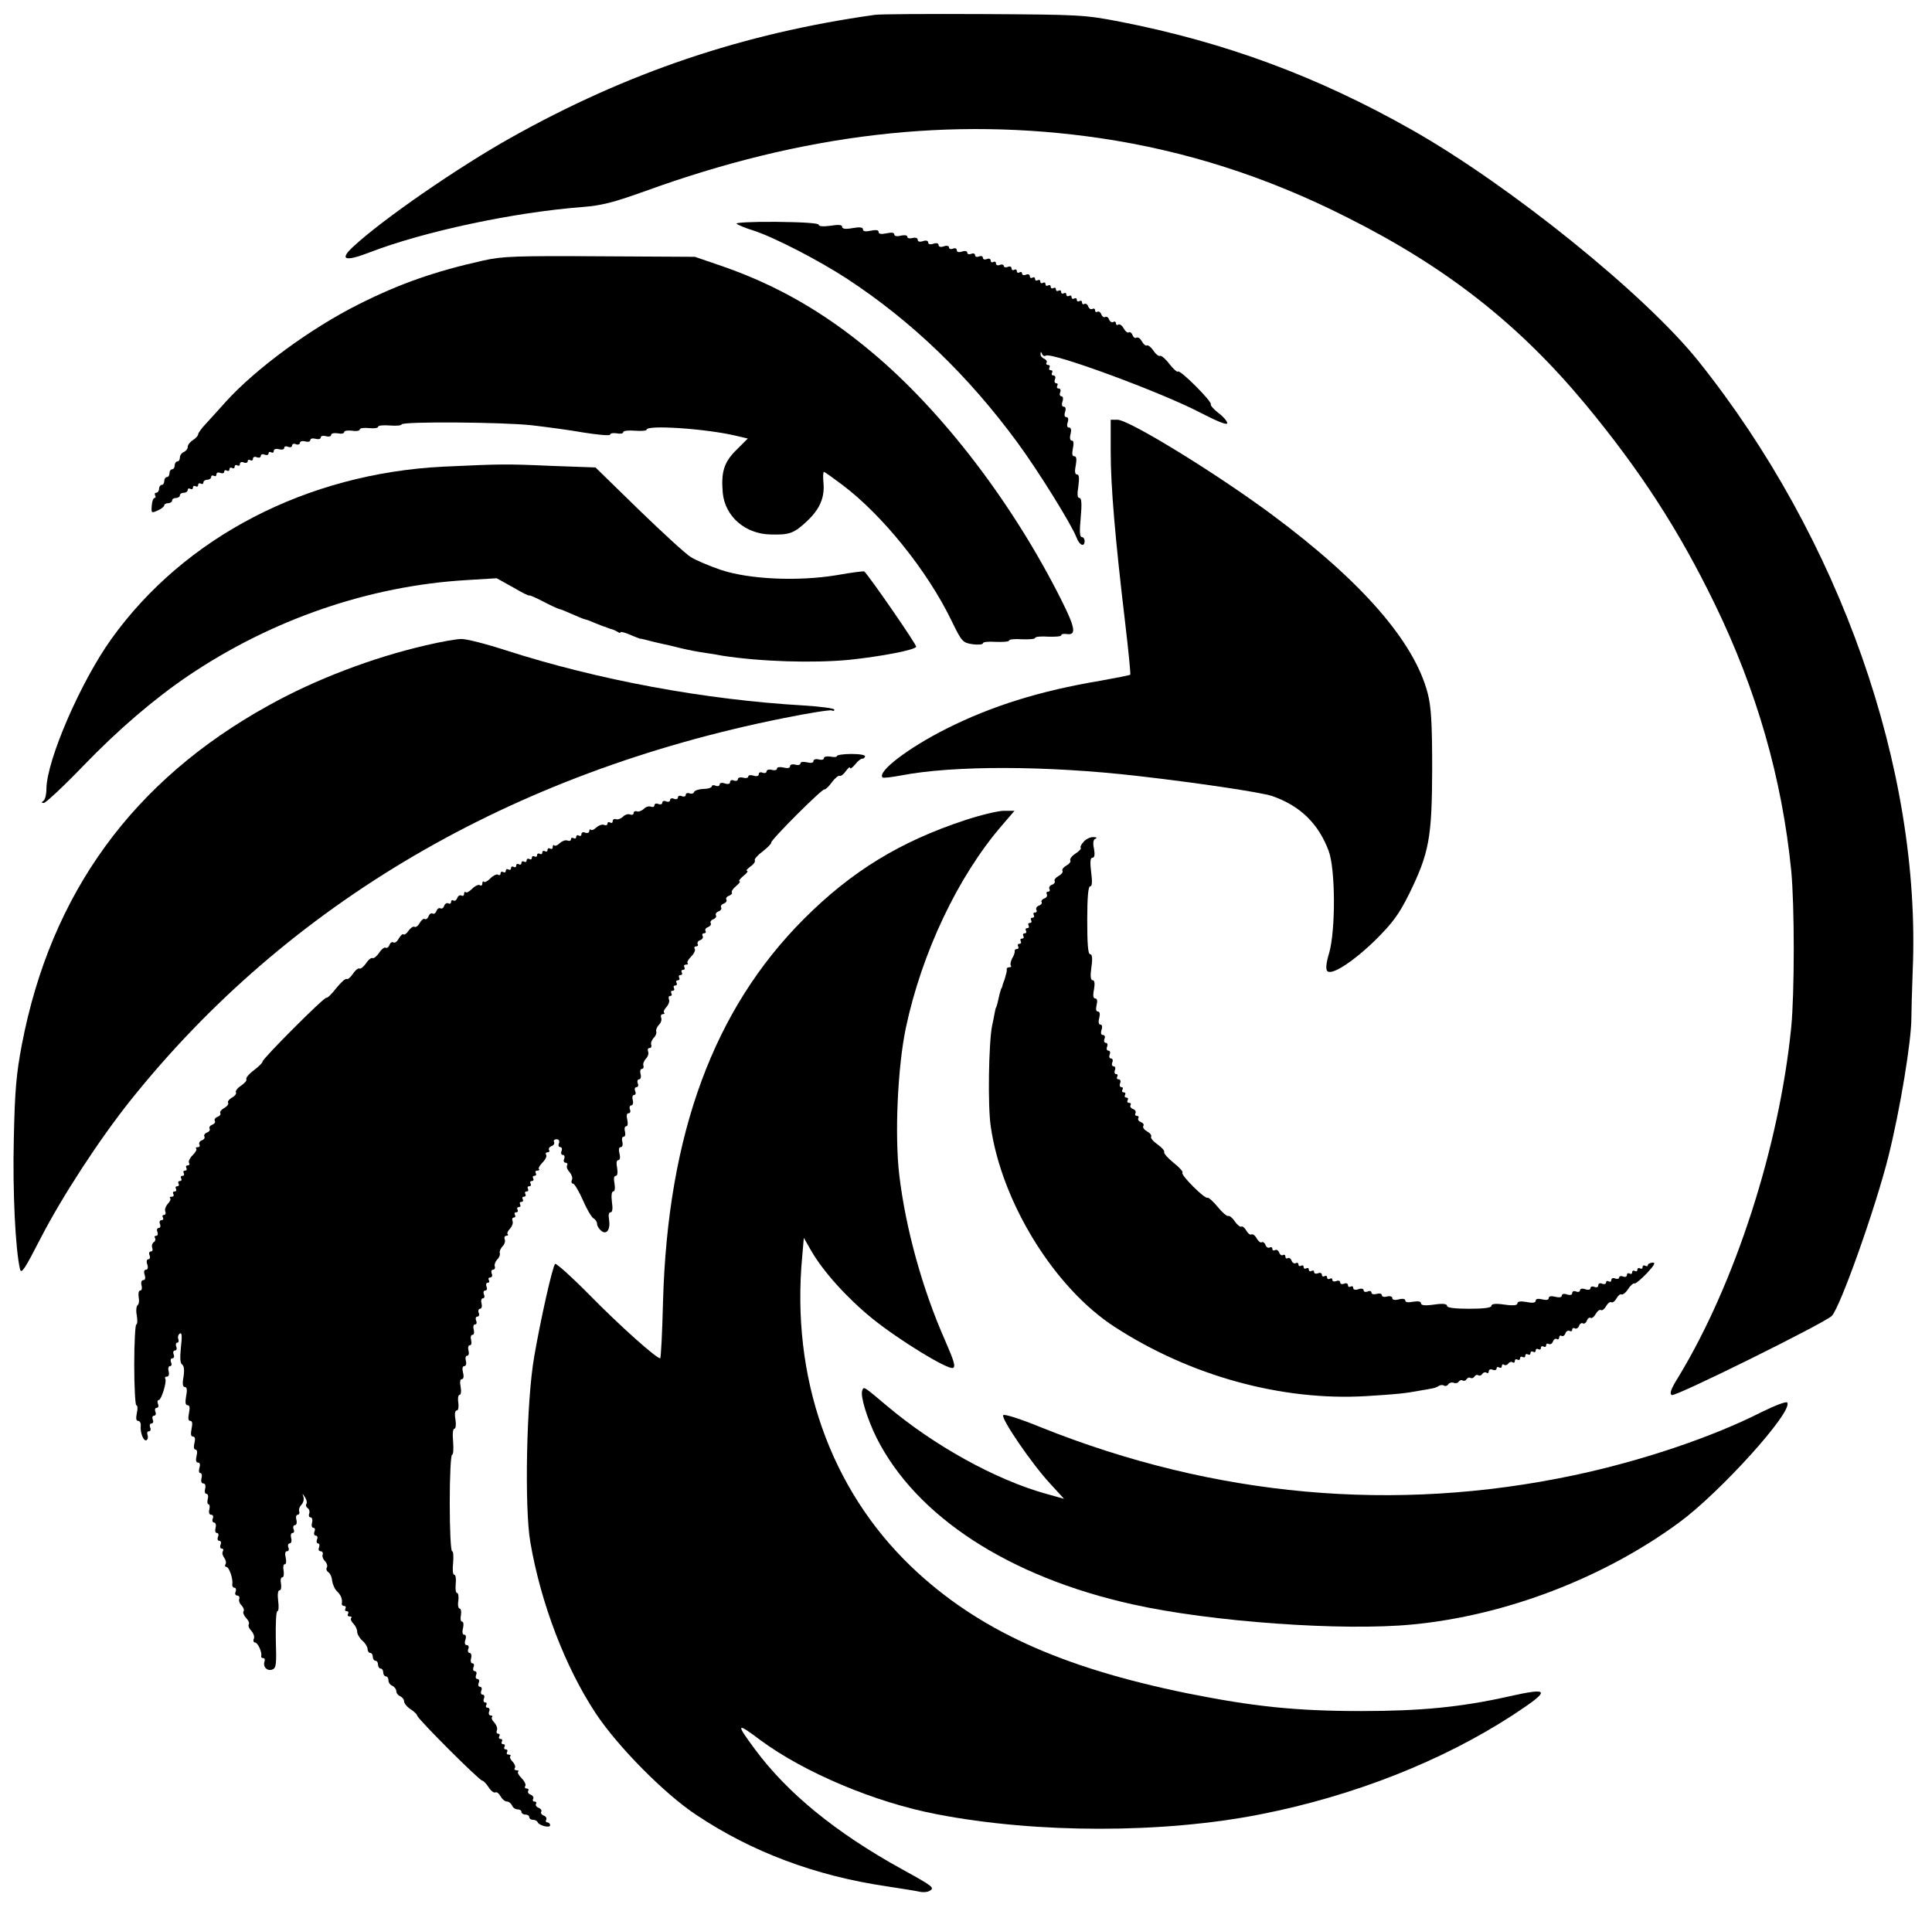 <?xml version="1.0" standalone="no"?>
<!DOCTYPE svg PUBLIC "-//W3C//DTD SVG 20010904//EN"
 "http://www.w3.org/TR/2001/REC-SVG-20010904/DTD/svg10.dtd">
<svg version="1.0" xmlns="http://www.w3.org/2000/svg"
 width="741pt" height="733pt" viewBox="0 0 741 733"
 preserveAspectRatio="xMidYMid meet">
<g transform="translate(0,733) scale(0.1,-0.1)"
fill="#000000" stroke="none">
<path d="M3355 7273 c-506 -71 -952 -222 -1397 -472 -200 -112 -490 -312 -602
-416 -56 -51 -34 -60 59 -24 209 81 556 155 820 175 73 6 117 17 237 60 608
221 1177 288 1748 204 325 -48 637 -147 945 -303 383 -192 660 -410 916 -718
211 -255 359 -484 495 -764 162 -333 259 -672 294 -1024 13 -133 13 -470 0
-602 -46 -459 -215 -981 -431 -1338 -30 -48 -37 -66 -27 -72 12 -8 590 278
614 304 33 35 169 419 217 612 45 180 88 442 88 532 0 21 2 102 5 180 33 773
-279 1659 -822 2338 -205 256 -723 674 -1099 887 -362 205 -716 336 -1120 415
-136 26 -151 27 -525 29 -212 1 -398 0 -415 -3z"/>
<path d="M2825 6472 c6 -5 34 -17 64 -26 78 -25 251 -114 361 -186 247 -162
463 -370 652 -627 80 -109 208 -315 227 -365 11 -30 31 -38 31 -13 0 8 -5 15
-11 15 -8 0 -9 22 -4 75 5 54 3 75 -5 75 -8 0 -9 14 -4 45 4 31 3 45 -5 45 -8
0 -10 11 -5 35 4 24 3 35 -6 35 -8 0 -9 10 -5 30 4 19 3 30 -4 30 -7 0 -9 10
-5 25 4 16 2 25 -6 25 -7 0 -9 8 -5 20 4 12 2 20 -5 20 -7 0 -9 8 -5 20 4 12
2 20 -5 20 -7 0 -9 8 -5 20 4 11 2 20 -4 20 -6 0 -8 7 -5 15 4 8 1 15 -6 15
-6 0 -8 5 -5 10 3 6 2 10 -4 10 -6 0 -8 7 -5 15 4 8 1 15 -6 15 -6 0 -8 5 -5
10 3 6 1 10 -5 10 -6 0 -8 5 -5 10 3 6 1 10 -5 10 -6 0 -9 4 -6 9 3 5 -1 11
-9 15 -8 3 -15 11 -14 18 0 10 2 10 6 0 2 -6 9 -10 14 -6 23 14 445 -141 595
-220 64 -33 101 -48 101 -39 0 7 -15 25 -34 39 -18 14 -31 29 -29 33 6 10
-118 134 -126 126 -3 -4 -18 10 -33 29 -15 20 -31 33 -36 31 -4 -3 -16 6 -25
20 -9 13 -20 22 -25 20 -4 -3 -13 4 -19 15 -6 11 -15 18 -21 15 -5 -4 -12 1
-15 9 -3 9 -10 14 -15 11 -4 -3 -13 4 -19 15 -6 11 -15 18 -21 15 -5 -4 -9 -1
-9 5 0 6 -5 8 -10 5 -6 -3 -13 1 -16 9 -3 9 -10 13 -15 10 -5 -3 -12 2 -15 10
-3 9 -10 13 -15 10 -5 -3 -9 0 -9 6 0 6 -5 8 -10 5 -6 -3 -13 1 -16 9 -3 9
-10 13 -15 10 -5 -3 -9 0 -9 6 0 6 -4 8 -10 5 -5 -3 -10 -1 -10 5 0 6 -4 8
-10 5 -5 -3 -10 -1 -10 5 0 6 -4 8 -10 5 -5 -3 -10 -1 -10 5 0 6 -4 8 -10 5
-5 -3 -10 -1 -10 5 0 6 -4 8 -10 5 -5 -3 -10 -1 -10 5 0 6 -4 8 -10 5 -5 -3
-10 -1 -10 5 0 6 -4 8 -10 5 -5 -3 -10 -1 -10 5 0 6 -4 8 -10 5 -5 -3 -10 -1
-10 5 0 6 -4 8 -10 5 -5 -3 -10 -1 -10 5 0 6 -4 8 -10 5 -5 -3 -10 -1 -10 5 0
7 -7 10 -15 6 -8 -3 -15 -1 -15 5 0 6 -4 7 -10 4 -5 -3 -10 -1 -10 5 0 6 -4 8
-10 5 -5 -3 -10 -1 -10 5 0 7 -7 10 -15 6 -8 -3 -15 -1 -15 4 0 5 -7 7 -15 4
-8 -4 -15 -1 -15 6 0 6 -4 8 -10 5 -5 -3 -10 -1 -10 5 0 7 -7 10 -15 6 -8 -3
-15 -1 -15 5 0 6 -7 9 -15 5 -8 -3 -15 -1 -15 5 0 6 -7 9 -15 5 -8 -3 -15 -1
-15 5 0 6 -9 8 -20 4 -12 -4 -20 -2 -20 5 0 7 -7 10 -15 6 -8 -3 -15 -1 -15 5
0 6 -9 8 -20 4 -12 -4 -20 -2 -20 5 0 7 -8 9 -20 5 -12 -4 -20 -2 -20 5 0 7
-8 9 -20 5 -12 -4 -20 -2 -20 5 0 7 -8 10 -20 7 -11 -3 -20 -1 -20 5 0 6 -11
7 -25 4 -15 -4 -25 -2 -25 5 0 7 -11 8 -30 4 -20 -4 -30 -3 -30 5 0 8 -10 9
-30 5 -20 -4 -30 -3 -30 5 0 8 -12 10 -40 5 -27 -5 -40 -3 -40 5 0 8 -14 9
-45 4 -28 -4 -45 -2 -45 4 0 6 -61 10 -162 11 -92 1 -158 -3 -153 -7z"/>
<path d="M1855 6331 c-188 -42 -322 -89 -481 -169 -183 -92 -393 -246 -508
-373 -27 -30 -61 -68 -77 -85 -16 -17 -29 -35 -29 -40 0 -5 -9 -15 -20 -22
-11 -7 -20 -18 -20 -26 0 -8 -7 -16 -15 -20 -8 -3 -15 -12 -15 -21 0 -8 -4
-15 -10 -15 -5 0 -10 -7 -10 -15 0 -8 -4 -15 -10 -15 -5 0 -10 -7 -10 -15 0
-8 -4 -15 -10 -15 -5 0 -10 -7 -10 -15 0 -8 -4 -15 -10 -15 -5 0 -10 -7 -10
-15 0 -8 -5 -15 -11 -15 -5 0 -7 -4 -4 -10 3 -5 2 -10 -2 -10 -5 0 -10 -13
-11 -30 -2 -28 -1 -29 23 -18 14 6 25 15 25 20 0 4 7 8 15 8 8 0 15 5 15 10 0
6 7 10 15 10 8 0 15 5 15 10 0 6 7 10 15 10 8 0 15 5 15 11 0 5 4 7 10 4 5 -3
10 -1 10 5 0 6 5 8 10 5 6 -3 10 -1 10 5 0 6 5 8 10 5 6 -3 10 -1 10 4 0 6 7
11 15 11 8 0 15 5 15 11 0 5 5 7 10 4 6 -3 10 -1 10 5 0 7 7 10 15 6 8 -3 15
-1 15 5 0 6 4 7 10 4 5 -3 10 -1 10 5 0 6 5 8 10 5 6 -3 10 -1 10 5 0 6 5 8
10 5 6 -3 10 -1 10 5 0 7 7 10 15 6 8 -3 15 -1 15 5 0 6 5 7 10 4 5 -3 10 -1
10 5 0 7 7 10 15 6 8 -3 15 -1 15 5 0 6 7 9 15 5 8 -3 15 -1 15 5 0 6 5 7 10
4 6 -3 10 -1 10 6 0 6 8 9 20 6 11 -3 20 -1 20 5 0 6 7 8 15 4 8 -3 15 -1 15
5 0 6 7 9 15 5 8 -3 15 0 15 5 0 6 9 9 20 6 11 -3 20 -1 20 5 0 6 9 8 20 5 11
-3 20 -1 20 5 0 6 9 8 20 5 11 -3 20 -1 20 5 0 6 11 8 25 6 14 -3 25 -1 25 5
0 5 14 7 30 5 17 -3 30 0 30 5 0 5 16 7 35 5 19 -2 35 0 35 5 0 5 20 7 45 5
25 -2 45 0 45 4 0 12 388 9 498 -3 53 -6 143 -18 200 -28 56 -9 102 -13 102
-8 0 5 11 7 25 5 14 -3 25 -1 25 4 0 6 20 8 45 6 25 -2 45 0 45 4 0 19 226 4
341 -23 l47 -11 -43 -43 c-49 -48 -60 -86 -53 -166 9 -90 86 -157 183 -159 73
-2 90 4 140 51 50 47 69 92 63 150 -2 21 -1 39 2 39 3 0 35 -23 71 -50 154
-116 327 -331 419 -522 39 -80 42 -83 80 -89 22 -3 40 -1 40 4 0 5 23 7 50 5
28 -1 50 1 50 5 0 5 23 7 50 5 28 -1 50 1 50 5 0 5 23 7 50 5 28 -1 50 1 50 5
0 5 10 7 22 5 37 -5 32 24 -21 130 -186 371 -455 723 -726 950 -182 153 -363
257 -572 330 l-108 37 -365 2 c-319 2 -375 0 -445 -16z"/>
<path d="M4260 5597 c0 -132 17 -332 55 -652 13 -110 22 -201 20 -203 -2 -2
-53 -12 -114 -23 -233 -39 -418 -97 -591 -184 -147 -74 -266 -165 -245 -187 3
-3 36 1 73 8 198 38 553 38 902 -2 229 -26 476 -63 518 -77 108 -37 179 -106
218 -211 26 -69 27 -302 2 -391 -12 -39 -14 -63 -7 -70 17 -17 100 37 185 120
66 66 89 97 128 175 78 159 88 217 89 480 0 178 -4 239 -17 290 -51 198 -253
430 -595 684 -215 160 -551 366 -595 366 l-26 0 0 -123z"/>
<path d="M1700 5540 c-523 -26 -993 -270 -1273 -661 -118 -165 -247 -463 -249
-574 0 -22 -5 -43 -12 -47 -8 -6 -7 -8 2 -8 7 0 75 63 150 141 138 143 273
258 404 347 322 217 695 345 1068 367 l115 7 63 -35 c34 -20 62 -34 62 -31 0
2 24 -8 53 -23 28 -15 57 -28 62 -29 6 -1 28 -10 50 -20 22 -10 45 -19 50 -20
6 -1 24 -8 40 -15 17 -7 33 -13 38 -14 4 -2 9 -4 12 -5 3 -1 8 -3 13 -4 4 -1
13 -5 20 -9 6 -5 12 -6 12 -2 0 3 16 -1 35 -9 20 -9 38 -15 40 -16 3 0 6 0 8
-1 1 0 9 -2 17 -4 8 -2 26 -7 40 -10 14 -3 34 -8 45 -10 11 -3 31 -7 45 -11
34 -8 70 -15 100 -19 14 -2 41 -6 60 -10 148 -23 348 -29 486 -16 123 13 250
37 258 50 4 5 -176 266 -199 289 -2 2 -49 -4 -105 -14 -151 -25 -337 -16 -445
20 -44 15 -96 37 -115 49 -19 11 -109 94 -200 182 l-166 162 -168 6 c-182 8
-197 7 -416 -3z"/>
<path d="M1634 4855 c-204 -47 -425 -131 -604 -231 -520 -287 -835 -721 -946
-1300 -22 -115 -27 -178 -31 -361 -5 -201 6 -428 24 -502 5 -19 19 3 78 118
83 161 224 378 346 531 604 755 1459 1256 2502 1465 98 20 182 33 187 30 6 -3
10 -2 10 3 0 5 -53 12 -117 16 -381 22 -789 98 -1141 211 -77 25 -155 45 -173
44 -19 0 -80 -11 -135 -24z"/>
<path d="M3210 4430 c0 -4 -11 -5 -25 -2 -14 2 -25 0 -25 -6 0 -6 -9 -8 -20
-5 -11 3 -20 0 -20 -6 0 -7 -9 -9 -25 -5 -14 3 -25 2 -25 -4 0 -6 -9 -8 -20
-5 -11 3 -20 0 -20 -6 0 -7 -9 -9 -25 -5 -14 3 -25 2 -25 -4 0 -6 -9 -8 -20
-5 -11 3 -20 0 -20 -6 0 -5 -7 -8 -15 -5 -8 4 -15 1 -15 -6 0 -7 -8 -9 -20 -5
-11 3 -20 2 -20 -3 0 -6 -9 -8 -20 -5 -11 3 -20 0 -20 -6 0 -5 -7 -8 -15 -5
-8 4 -15 1 -15 -6 0 -7 -8 -9 -20 -5 -11 4 -20 2 -20 -4 0 -6 -7 -8 -15 -5 -8
4 -15 2 -15 -2 0 -5 -14 -10 -32 -10 -18 -1 -34 -6 -36 -12 -2 -6 -10 -8 -18
-5 -8 3 -14 0 -14 -6 0 -6 -7 -8 -15 -5 -8 4 -15 1 -15 -5 0 -6 -7 -8 -15 -5
-8 4 -15 1 -15 -5 0 -6 -7 -8 -15 -5 -8 4 -15 1 -15 -5 0 -6 -7 -8 -15 -5 -8
4 -15 1 -15 -5 0 -6 -6 -8 -14 -5 -7 3 -20 -1 -27 -9 -8 -7 -20 -12 -27 -9 -6
2 -12 -1 -12 -7 0 -6 -6 -8 -14 -5 -7 3 -20 -1 -27 -9 -8 -7 -20 -12 -27 -9
-6 2 -12 -1 -12 -8 0 -6 -4 -8 -10 -5 -5 3 -10 2 -10 -4 0 -6 -6 -8 -14 -5 -7
3 -20 -2 -29 -10 -8 -8 -17 -12 -21 -9 -3 4 -6 1 -6 -5 0 -6 -7 -9 -15 -6 -8
4 -15 1 -15 -6 0 -6 -4 -8 -10 -5 -5 3 -10 1 -10 -5 0 -6 -4 -8 -10 -5 -5 3
-10 2 -10 -4 0 -6 -6 -8 -14 -5 -7 3 -20 -2 -29 -10 -8 -8 -17 -12 -21 -9 -3
4 -6 1 -6 -6 0 -7 -4 -9 -10 -6 -5 3 -10 1 -10 -5 0 -6 -4 -8 -10 -5 -5 3 -10
1 -10 -5 0 -6 -4 -8 -10 -5 -5 3 -10 1 -10 -5 0 -6 -4 -8 -10 -5 -5 3 -10 1
-10 -5 0 -6 -4 -8 -10 -5 -5 3 -10 1 -10 -5 0 -6 -4 -8 -10 -5 -5 3 -10 1 -10
-5 0 -6 -4 -8 -10 -5 -5 3 -10 1 -10 -5 0 -6 -4 -8 -10 -5 -5 3 -10 1 -10 -5
0 -6 -4 -8 -10 -5 -5 3 -10 1 -10 -5 0 -6 -4 -8 -10 -5 -5 3 -10 1 -10 -5 0
-6 -4 -9 -10 -5 -5 3 -18 -3 -29 -14 -11 -11 -22 -17 -25 -13 -3 3 -6 0 -6 -7
0 -7 -4 -10 -10 -6 -5 3 -18 -3 -29 -14 -11 -11 -22 -17 -25 -13 -3 3 -6 0 -6
-7 0 -7 -5 -9 -10 -6 -6 3 -13 -1 -16 -9 -3 -9 -10 -13 -15 -10 -5 3 -9 0 -9
-6 0 -6 -5 -8 -10 -5 -6 3 -13 -1 -16 -9 -3 -9 -10 -13 -15 -10 -5 3 -12 -2
-15 -10 -3 -9 -10 -13 -15 -10 -5 3 -12 -2 -15 -10 -3 -9 -10 -14 -15 -11 -4
3 -13 -4 -19 -15 -6 -11 -15 -18 -20 -15 -5 3 -15 -4 -23 -15 -7 -11 -16 -17
-20 -14 -3 3 -10 -4 -17 -15 -6 -12 -15 -19 -21 -16 -5 4 -12 -1 -15 -9 -3 -9
-10 -14 -15 -11 -4 3 -16 -6 -25 -20 -9 -13 -20 -22 -25 -20 -4 3 -16 -6 -25
-20 -9 -13 -20 -22 -25 -20 -4 3 -16 -6 -25 -20 -9 -13 -20 -23 -24 -20 -5 3
-22 -13 -40 -35 -17 -22 -34 -39 -38 -37 -9 3 -247 -236 -245 -245 1 -3 -13
-18 -33 -33 -19 -14 -32 -30 -29 -35 3 -4 -7 -15 -20 -24 -14 -9 -23 -21 -20
-26 3 -5 -4 -14 -15 -20 -11 -6 -18 -15 -15 -20 3 -5 -4 -14 -15 -20 -11 -6
-18 -15 -15 -19 3 -5 -2 -12 -11 -15 -8 -3 -13 -10 -10 -15 3 -5 -1 -12 -10
-15 -8 -3 -13 -10 -10 -15 3 -5 -1 -12 -10 -15 -8 -3 -13 -10 -10 -15 3 -5 -1
-12 -10 -15 -8 -3 -12 -10 -9 -16 3 -5 1 -10 -6 -10 -7 0 -10 -3 -6 -6 3 -3
-3 -14 -14 -25 -11 -11 -17 -24 -14 -29 4 -6 1 -10 -5 -10 -6 0 -8 -4 -5 -10
3 -5 1 -10 -5 -10 -6 0 -8 -4 -5 -10 3 -5 1 -10 -5 -10 -6 0 -8 -4 -5 -10 3
-5 1 -10 -5 -10 -6 0 -8 -4 -5 -10 3 -5 1 -10 -5 -10 -6 0 -8 -4 -5 -10 3 -5
1 -10 -5 -10 -6 0 -8 -4 -5 -10 3 -5 1 -10 -6 -10 -7 0 -10 -3 -6 -6 3 -4 -1
-13 -9 -21 -8 -9 -13 -22 -10 -29 3 -8 1 -14 -5 -14 -6 0 -7 -4 -4 -10 3 -5 1
-10 -5 -10 -7 0 -10 -7 -6 -15 3 -8 1 -15 -5 -15 -6 0 -9 -7 -5 -15 3 -8 1
-15 -5 -15 -6 0 -8 -4 -4 -9 3 -5 0 -13 -6 -16 -5 -4 -8 -13 -5 -21 3 -8 1
-14 -5 -14 -6 0 -9 -7 -5 -15 3 -8 1 -15 -5 -15 -6 0 -8 -9 -4 -20 4 -12 2
-20 -5 -20 -7 0 -9 -8 -5 -20 4 -12 2 -20 -5 -20 -7 0 -10 -8 -7 -20 3 -11 1
-20 -5 -20 -6 0 -8 -11 -6 -25 3 -14 1 -28 -4 -31 -5 -4 -7 -22 -3 -40 3 -19
2 -34 -2 -34 -4 0 -8 -70 -8 -155 0 -85 4 -155 8 -155 5 0 6 -13 2 -30 -4 -20
-3 -30 5 -30 6 0 11 -8 10 -18 -3 -27 11 -62 22 -56 5 3 7 12 4 20 -3 8 -1 14
5 14 6 0 9 7 5 15 -3 8 -1 15 5 15 6 0 9 7 5 15 -3 8 -1 15 5 15 6 0 9 7 5 15
-3 8 -1 15 5 15 6 0 9 7 5 15 -3 8 -2 15 3 15 10 0 32 71 25 82 -3 4 0 8 7 8
6 0 9 8 6 20 -3 11 -1 20 5 20 6 0 8 7 4 15 -3 8 -1 15 5 15 6 0 9 7 5 15 -3
8 -1 15 5 15 6 0 9 7 5 15 -3 8 -1 15 4 15 5 0 7 6 4 14 -3 8 0 17 6 21 8 5 9
-10 4 -53 -4 -40 -3 -62 5 -66 7 -5 9 -22 5 -47 -5 -27 -3 -39 5 -39 8 0 10
-11 5 -35 -4 -24 -3 -35 6 -35 8 0 9 -10 5 -30 -4 -20 -3 -30 5 -30 8 0 9 -10
5 -30 -4 -20 -3 -30 5 -30 8 0 10 -9 6 -25 -4 -15 -2 -25 4 -25 6 0 8 -10 4
-25 -4 -16 -2 -25 6 -25 7 0 9 -8 5 -20 -3 -11 -2 -20 3 -20 6 0 8 -9 5 -20
-3 -12 0 -20 7 -20 7 0 10 -8 7 -20 -3 -11 -1 -20 5 -20 6 0 8 -9 5 -20 -3
-11 -1 -20 3 -20 4 0 6 -9 3 -20 -3 -12 0 -20 7 -20 7 0 10 -7 6 -15 -3 -8 0
-15 5 -15 6 0 9 -9 6 -20 -3 -11 -1 -20 5 -20 6 0 8 -7 4 -15 -3 -8 -1 -15 5
-15 6 0 9 -7 5 -15 -3 -8 -1 -15 5 -15 6 0 7 -5 4 -10 -4 -6 -1 -17 5 -25 6
-8 9 -19 5 -25 -3 -5 -2 -10 3 -10 11 0 27 -47 23 -67 -1 -7 3 -13 8 -13 6 0
8 -7 5 -15 -4 -8 -1 -15 6 -15 6 0 10 -6 8 -12 -3 -7 1 -19 9 -26 7 -8 11 -18
7 -23 -3 -5 2 -16 10 -25 9 -9 14 -20 10 -25 -3 -5 2 -16 10 -24 8 -9 13 -22
10 -30 -4 -8 -1 -15 4 -15 11 0 28 -38 24 -52 -1 -5 2 -8 8 -8 5 0 7 -6 5 -12
-8 -21 10 -39 29 -32 16 6 17 19 14 115 -1 60 1 109 6 109 5 0 6 18 3 40 -3
24 -1 40 5 40 6 0 8 11 6 25 -3 14 -1 25 5 25 5 0 7 11 5 25 -3 14 -1 25 4 25
6 0 7 11 4 25 -4 16 -2 25 5 25 6 0 9 7 5 15 -3 8 0 15 5 15 6 0 9 9 6 20 -3
11 -1 20 5 20 6 0 8 7 4 15 -3 8 0 15 5 15 6 0 9 9 6 20 -3 11 -1 20 5 20 5 0
8 6 6 12 -3 7 1 19 8 26 7 7 11 20 8 30 -5 16 -5 15 6 -1 6 -9 9 -21 5 -26 -3
-5 0 -13 6 -16 5 -4 8 -13 5 -21 -3 -8 0 -14 5 -14 6 0 9 -9 6 -20 -3 -11 -1
-20 5 -20 6 0 8 -7 4 -15 -3 -8 -1 -15 5 -15 6 0 9 -7 5 -15 -3 -8 -1 -15 4
-15 5 0 7 -7 4 -15 -4 -8 -1 -15 6 -15 6 0 10 -6 8 -12 -3 -7 1 -19 9 -26 7
-8 10 -18 7 -24 -4 -6 -1 -14 5 -18 7 -4 14 -19 15 -33 2 -14 10 -33 20 -42
15 -15 20 -29 17 -47 0 -5 4 -8 10 -8 5 0 7 -5 4 -10 -3 -6 -1 -10 5 -10 6 0
8 -4 5 -10 -3 -5 -1 -10 6 -10 7 0 10 -3 6 -6 -3 -4 0 -13 8 -21 8 -8 15 -22
15 -31 0 -10 9 -25 20 -35 11 -9 20 -24 20 -32 0 -8 5 -15 10 -15 6 0 10 -7
10 -15 0 -8 5 -15 10 -15 6 0 10 -7 10 -15 0 -8 5 -15 10 -15 6 0 10 -7 10
-15 0 -8 5 -15 10 -15 6 0 10 -7 10 -15 0 -9 7 -18 15 -21 8 -4 15 -13 15 -20
0 -8 7 -17 15 -20 8 -4 15 -12 15 -20 0 -7 11 -21 25 -30 14 -9 25 -20 25 -24
0 -11 239 -250 250 -250 4 0 15 -11 24 -25 9 -14 21 -23 26 -20 5 3 14 -4 20
-15 6 -11 17 -20 24 -20 8 0 16 -7 20 -15 3 -8 12 -15 21 -15 8 0 15 -4 15
-10 0 -5 7 -10 15 -10 8 0 15 -4 15 -10 0 -5 6 -10 14 -10 8 0 16 -4 18 -9 5
-13 48 -24 48 -12 0 6 -5 11 -11 11 -5 0 -7 5 -4 10 3 6 -1 13 -9 16 -9 3 -13
10 -10 15 3 5 -2 12 -10 15 -9 3 -13 10 -10 15 3 5 0 9 -6 9 -6 0 -8 5 -5 10
3 6 -1 13 -9 16 -9 3 -13 10 -10 15 3 5 0 9 -6 9 -6 0 -9 4 -5 10 3 5 -3 18
-14 29 -11 11 -17 22 -14 25 4 3 1 6 -6 6 -7 0 -10 4 -6 9 3 5 -1 16 -9 24 -8
8 -12 17 -9 21 4 3 1 6 -6 6 -7 0 -9 4 -6 10 3 5 1 10 -5 10 -6 0 -8 5 -5 10
3 6 1 10 -5 10 -6 0 -8 5 -5 10 3 6 1 10 -5 10 -6 0 -8 5 -5 10 3 6 2 10 -4
10 -6 0 -8 6 -5 14 3 7 -2 20 -10 29 -8 8 -12 17 -9 21 4 3 1 6 -5 6 -6 0 -9
7 -6 15 4 8 1 15 -6 15 -6 0 -8 5 -5 10 3 6 2 10 -4 10 -6 0 -8 7 -5 15 4 8 1
15 -5 15 -6 0 -8 7 -5 15 4 8 1 15 -5 15 -6 0 -8 7 -5 15 4 8 1 15 -5 15 -6 0
-8 7 -5 15 4 8 1 15 -5 15 -6 0 -8 7 -5 15 4 8 2 15 -4 15 -6 0 -8 9 -5 20 3
11 0 20 -6 20 -5 0 -8 7 -5 15 4 8 1 15 -6 15 -7 0 -9 8 -5 20 4 12 2 20 -5
20 -6 0 -8 10 -4 25 3 14 2 25 -4 25 -5 0 -7 11 -4 25 2 14 0 25 -5 25 -5 0
-8 14 -5 30 2 16 0 30 -5 30 -5 0 -7 16 -5 35 2 19 0 35 -6 35 -5 0 -7 19 -4
45 2 25 1 45 -4 45 -5 0 -9 83 -9 185 0 102 4 185 9 185 5 0 6 23 4 50 -3 29
-1 50 5 50 5 0 7 15 4 35 -4 21 -2 35 5 35 6 0 8 13 6 30 -3 17 0 30 5 30 5 0
7 13 4 30 -4 19 -2 30 4 30 7 0 9 10 5 25 -4 16 -2 25 5 25 6 0 9 9 6 20 -3
11 -1 20 5 20 6 0 8 9 5 20 -3 11 -1 20 5 20 6 0 8 9 5 20 -3 11 -1 20 5 20 6
0 8 9 5 20 -3 11 -1 20 5 20 6 0 8 7 4 15 -3 8 -1 15 5 15 6 0 9 7 5 15 -3 8
0 15 5 15 6 0 9 9 6 20 -3 11 -1 20 5 20 6 0 8 7 4 15 -3 8 -1 15 5 15 6 0 9
7 5 15 -3 8 -1 15 5 15 6 0 7 5 4 10 -3 6 -1 10 5 10 7 0 10 7 6 15 -3 8 -1
15 5 15 6 0 9 6 7 12 -3 7 2 19 9 27 8 7 12 18 10 25 -2 6 3 17 10 25 8 7 12
20 9 27 -3 8 0 14 6 14 6 0 9 3 5 6 -3 4 1 13 9 21 8 9 13 22 10 29 -3 8 -1
14 5 14 6 0 7 5 4 10 -3 6 -1 10 5 10 6 0 8 5 5 10 -3 6 -1 10 5 10 6 0 8 5 5
10 -3 6 -1 10 5 10 6 0 8 5 5 10 -3 6 -1 10 5 10 6 0 8 5 5 10 -3 6 -1 10 5
10 6 0 8 5 5 10 -3 6 -1 10 5 10 6 0 8 5 5 10 -3 6 -1 10 5 10 6 0 8 5 5 10
-3 6 -1 10 5 10 6 0 8 5 5 10 -3 6 -1 10 6 10 7 0 10 3 6 6 -3 3 3 14 14 25
11 11 17 24 14 29 -4 6 -1 10 5 10 6 0 9 4 6 9 -3 5 1 12 10 15 8 3 12 10 9
16 -3 5 1 10 9 10 10 0 13 -6 10 -15 -4 -8 -1 -15 5 -15 6 0 8 -7 5 -15 -4 -8
-1 -15 5 -15 6 0 8 -7 5 -15 -4 -8 -1 -15 6 -15 6 0 8 -5 5 -10 -3 -6 1 -17 9
-25 8 -9 13 -22 10 -30 -4 -8 -2 -15 4 -15 5 0 22 -28 37 -62 15 -35 34 -67
41 -71 8 -4 14 -14 14 -21 0 -8 7 -19 16 -27 21 -17 36 5 30 44 -3 16 -1 27 6
27 7 0 9 14 5 40 -3 24 -1 40 5 40 6 0 8 12 5 30 -4 19 -2 30 5 30 6 0 8 11 5
30 -4 19 -2 30 4 30 7 0 9 10 5 25 -4 16 -2 25 5 25 6 0 9 9 6 20 -3 11 -1 20
5 20 6 0 8 9 5 20 -3 11 -1 20 5 20 6 0 7 11 4 25 -4 16 -2 25 5 25 6 0 9 7 5
15 -3 8 0 15 5 15 6 0 9 9 6 20 -3 11 -1 20 5 20 6 0 8 7 4 15 -3 8 -1 15 5
15 6 0 9 7 5 15 -3 8 0 15 5 15 6 0 9 9 6 20 -3 11 -1 20 5 20 5 0 8 6 6 12
-3 7 2 19 9 27 8 7 12 20 9 27 -3 8 -1 14 5 14 6 0 9 6 7 12 -3 7 2 19 9 27 8
7 12 18 10 25 -2 6 3 17 10 25 8 7 12 20 9 27 -3 8 0 14 6 14 6 0 9 3 5 6 -3
4 1 13 9 21 8 9 13 22 10 29 -3 8 -1 14 5 14 6 0 7 5 4 10 -3 6 -1 10 5 10 6
0 8 5 5 10 -3 6 -1 10 5 10 6 0 8 5 5 10 -3 6 -1 10 5 10 6 0 8 5 5 10 -3 6
-1 10 5 10 6 0 8 5 5 10 -3 6 -1 10 5 10 6 0 8 5 5 10 -3 6 -1 10 6 10 7 0 10
3 6 6 -3 3 3 14 14 25 11 11 17 24 14 29 -4 6 -1 10 5 10 6 0 9 4 6 9 -3 5 1
12 10 15 8 3 12 10 9 16 -3 5 -1 10 5 10 6 0 9 4 6 9 -3 5 1 12 10 15 8 3 13
10 10 15 -3 5 1 12 10 15 8 3 13 10 10 15 -3 5 1 12 10 15 8 3 13 10 10 15 -3
5 1 12 10 15 8 3 13 10 10 15 -3 5 1 12 10 15 9 4 14 9 11 12 -3 4 4 15 16 25
12 10 18 18 13 19 -4 0 2 9 15 20 13 10 20 19 14 20 -5 0 1 7 13 16 12 8 20
19 17 24 -3 4 11 20 30 34 19 15 34 30 33 34 -3 9 195 207 204 204 4 -1 17 11
29 28 12 16 26 27 30 24 4 -2 15 6 23 18 9 12 16 18 16 13 1 -6 9 0 20 13 10
13 22 22 27 22 4 -1 9 3 11 8 2 6 -20 10 -52 10 -31 0 -56 -4 -56 -8z"/>
<path d="M3701 4184 c-249 -82 -435 -196 -617 -378 -347 -347 -523 -826 -541
-1468 -3 -120 -8 -218 -11 -218 -15 0 -154 124 -267 239 -71 72 -132 127 -136
123 -10 -10 -56 -215 -80 -355 -30 -169 -38 -580 -15 -712 40 -234 134 -480
251 -657 85 -128 264 -309 385 -389 214 -143 458 -234 729 -274 58 -9 116 -18
128 -21 12 -3 29 -2 38 3 21 12 15 17 -105 83 -254 140 -440 292 -565 461 -74
100 -71 104 22 34 168 -124 440 -239 677 -284 382 -74 867 -74 1241 0 356 70
696 204 968 381 146 96 144 107 -16 71 -183 -41 -337 -56 -567 -56 -248 0
-412 17 -666 68 -486 99 -805 244 -1057 484 -313 299 -464 728 -420 1194 l6
69 28 -49 c46 -80 138 -182 234 -260 104 -84 289 -197 310 -190 11 5 4 27 -30
105 -88 199 -152 432 -176 636 -18 153 -6 413 25 562 61 289 200 582 368 777
l49 57 -43 0 c-24 -1 -90 -17 -147 -36z"/>
<path d="M4157 4102 c-10 -10 -15 -21 -12 -24 3 -3 -6 -13 -20 -22 -14 -9 -23
-21 -20 -26 3 -5 -4 -14 -15 -20 -11 -6 -18 -15 -15 -20 3 -5 -4 -14 -15 -20
-11 -6 -18 -15 -15 -19 3 -5 -2 -12 -11 -15 -8 -3 -12 -10 -9 -16 3 -5 1 -10
-5 -10 -6 0 -8 -5 -5 -10 3 -6 -1 -13 -9 -16 -9 -3 -14 -10 -11 -14 3 -4 -2
-11 -11 -14 -8 -3 -12 -10 -9 -16 3 -5 1 -10 -5 -10 -6 0 -8 -4 -5 -10 3 -5 1
-10 -5 -10 -6 0 -8 -4 -5 -10 3 -5 1 -10 -5 -10 -6 0 -8 -4 -5 -10 3 -5 1 -10
-5 -10 -6 0 -8 -4 -5 -10 3 -5 1 -10 -5 -10 -6 0 -8 -4 -5 -10 3 -5 1 -10 -5
-10 -6 0 -8 -4 -5 -10 3 -5 1 -10 -5 -10 -6 0 -8 -4 -5 -10 3 -5 1 -10 -4 -10
-6 0 -10 -3 -9 -7 1 -5 -3 -18 -10 -29 -6 -12 -8 -24 -5 -28 3 -3 1 -6 -5 -6
-7 0 -11 -3 -11 -7 1 -5 0 -11 -1 -15 -1 -5 -4 -12 -5 -18 -1 -5 -4 -12 -5
-15 -1 -3 -4 -9 -5 -15 -1 -5 -3 -11 -5 -12 -1 -2 -3 -11 -6 -20 -2 -10 -6
-26 -8 -35 -3 -10 -5 -18 -6 -18 -1 0 -3 -9 -5 -20 -2 -11 -6 -33 -10 -50 -13
-67 -17 -307 -5 -386 42 -292 245 -620 476 -769 290 -188 641 -284 963 -265
118 7 153 11 206 21 17 3 37 6 45 8 9 1 21 5 28 10 6 4 16 5 21 1 5 -3 13 0
16 6 4 5 13 8 21 5 7 -3 16 -1 19 5 4 5 10 7 15 4 5 -3 11 -1 15 5 4 6 10 8
15 5 5 -3 11 -1 15 5 4 6 10 8 15 5 5 -3 11 -1 15 5 4 6 11 8 16 5 5 -4 9 -1
9 5 0 7 7 10 15 6 8 -3 15 -1 15 5 0 6 5 7 10 4 6 -3 10 -1 10 5 0 6 4 9 9 5
5 -3 12 -1 16 5 4 6 11 8 16 5 5 -4 9 -1 9 5 0 6 5 8 10 5 6 -3 10 -1 10 5 0
6 5 8 10 5 6 -3 10 -1 10 5 0 6 5 8 10 5 6 -3 10 -1 10 5 0 6 5 8 10 5 6 -3
10 -1 10 5 0 6 5 8 10 5 6 -3 10 -1 10 5 0 6 5 8 10 5 6 -3 10 -1 10 5 0 6 5
8 10 5 6 -3 13 1 16 9 3 9 10 13 15 10 5 -3 9 0 9 6 0 6 4 9 9 6 5 -3 12 1 15
10 3 8 10 12 16 9 5 -3 10 -1 10 5 0 6 5 8 10 5 6 -3 13 1 16 9 3 9 10 13 15
10 5 -3 12 2 15 10 3 9 10 14 15 11 4 -3 13 4 19 15 6 11 15 18 20 15 5 -3 14
4 20 15 6 11 15 18 20 15 5 -3 14 4 20 15 6 11 15 18 19 15 5 -2 16 6 25 20 9
14 20 24 25 22 5 -1 26 17 48 40 28 30 34 41 21 40 -10 -1 -18 -5 -18 -10 0
-4 -4 -5 -10 -2 -5 3 -10 1 -10 -5 0 -6 -4 -8 -10 -5 -5 3 -10 1 -10 -5 0 -6
-4 -8 -10 -5 -5 3 -10 1 -10 -5 0 -6 -4 -8 -10 -5 -5 3 -10 1 -10 -5 0 -7 -7
-10 -15 -6 -8 3 -15 1 -15 -4 0 -5 -7 -7 -15 -4 -8 4 -15 1 -15 -6 0 -6 -4 -8
-10 -5 -5 3 -10 2 -10 -4 0 -6 -7 -8 -15 -5 -8 4 -15 1 -15 -6 0 -7 -7 -10
-15 -6 -8 3 -15 1 -15 -5 0 -6 -9 -8 -20 -4 -11 4 -20 2 -20 -4 0 -6 -7 -8
-15 -5 -8 4 -15 1 -15 -6 0 -7 -8 -9 -20 -5 -12 4 -20 2 -20 -5 0 -6 -10 -8
-25 -4 -16 4 -25 2 -25 -5 0 -7 -9 -9 -25 -5 -16 4 -25 2 -25 -5 0 -8 -11 -10
-35 -5 -23 4 -35 2 -35 -5 0 -8 -15 -10 -50 -5 -34 5 -50 3 -50 -5 0 -7 -29
-11 -85 -11 -56 0 -85 4 -85 11 0 8 -16 10 -50 5 -35 -5 -50 -3 -50 5 0 7 -10
9 -30 6 -19 -4 -30 -2 -30 4 0 7 -10 9 -25 5 -16 -4 -25 -2 -25 5 0 6 -9 9
-20 6 -11 -3 -20 -1 -20 5 0 6 -9 8 -20 5 -11 -3 -20 -1 -20 5 0 6 -7 8 -15 4
-8 -3 -15 -1 -15 5 0 6 -9 8 -20 4 -12 -4 -20 -2 -20 5 0 6 -4 8 -10 5 -5 -3
-10 -1 -10 5 0 7 -7 10 -15 6 -8 -3 -15 -1 -15 5 0 6 -7 9 -15 5 -8 -3 -15 -1
-15 5 0 6 -4 7 -10 4 -5 -3 -10 -1 -10 5 0 6 -4 8 -10 5 -5 -3 -10 -1 -10 5 0
7 -7 10 -15 6 -8 -3 -15 -1 -15 5 0 6 -4 7 -10 4 -5 -3 -10 -1 -10 5 0 6 -4 8
-10 5 -5 -3 -10 -1 -10 5 0 6 -4 8 -10 5 -5 -3 -10 -1 -10 5 0 6 -5 8 -10 5
-6 -3 -13 1 -16 9 -3 9 -10 13 -15 10 -5 -3 -9 0 -9 6 0 6 -4 9 -9 6 -5 -3
-12 1 -15 10 -3 8 -10 12 -16 9 -5 -3 -10 -1 -10 5 0 6 -5 8 -10 5 -6 -3 -13
1 -16 9 -3 9 -10 14 -15 11 -4 -3 -13 4 -19 15 -6 11 -15 18 -20 15 -5 -3 -14
4 -20 15 -6 11 -15 18 -19 15 -5 -2 -16 7 -25 20 -9 14 -21 23 -25 21 -4 -3
-23 13 -40 34 -18 22 -36 38 -40 36 -10 -6 -104 88 -96 96 4 3 -12 21 -34 38
-22 18 -38 36 -36 41 3 4 -8 17 -25 29 -17 12 -28 25 -25 30 3 5 -4 14 -15 20
-11 6 -18 15 -15 21 4 5 -1 12 -9 15 -9 3 -13 10 -10 15 3 5 0 9 -6 9 -6 0 -8
5 -5 10 3 6 -1 13 -9 16 -9 3 -13 10 -10 15 3 5 0 9 -6 9 -6 0 -8 5 -5 10 3 6
1 10 -5 10 -6 0 -8 5 -5 10 3 6 1 10 -5 10 -6 0 -8 5 -5 10 3 6 2 10 -4 10 -6
0 -8 7 -5 15 4 8 1 15 -6 15 -6 0 -8 5 -5 10 3 6 2 10 -4 10 -6 0 -8 7 -5 15
4 8 1 15 -5 15 -6 0 -8 7 -5 15 4 8 1 15 -5 15 -6 0 -8 7 -5 15 4 8 1 15 -5
15 -6 0 -8 7 -5 15 4 8 1 15 -5 15 -6 0 -8 7 -5 15 4 8 1 15 -6 15 -7 0 -9 8
-5 20 4 12 2 20 -5 20 -6 0 -8 10 -4 25 4 16 2 25 -5 25 -7 0 -9 9 -5 25 4 16
2 25 -5 25 -8 0 -10 11 -5 35 4 23 2 35 -5 35 -8 0 -10 15 -5 50 5 34 3 50 -5
50 -8 0 -11 40 -11 130 0 89 4 130 11 130 8 0 9 17 4 55 -5 40 -3 55 5 55 8 0
10 11 6 34 -5 23 -3 36 6 39 7 3 4 6 -8 6 -11 1 -28 -7 -37 -17z"/>
<path d="M3307 1996 c-8 -21 19 -108 55 -181 152 -302 508 -534 983 -639 299
-67 805 -103 1072 -77 357 34 733 178 1023 391 158 116 437 425 415 460 -3 6
-45 -10 -98 -36 -193 -98 -466 -189 -722 -243 -686 -145 -1377 -82 -2042 184
-75 31 -140 52 -145 47 -11 -11 111 -189 180 -263 l53 -58 -68 19 c-194 54
-431 185 -613 339 -89 75 -87 74 -93 57z"/>
</g>
</svg>
